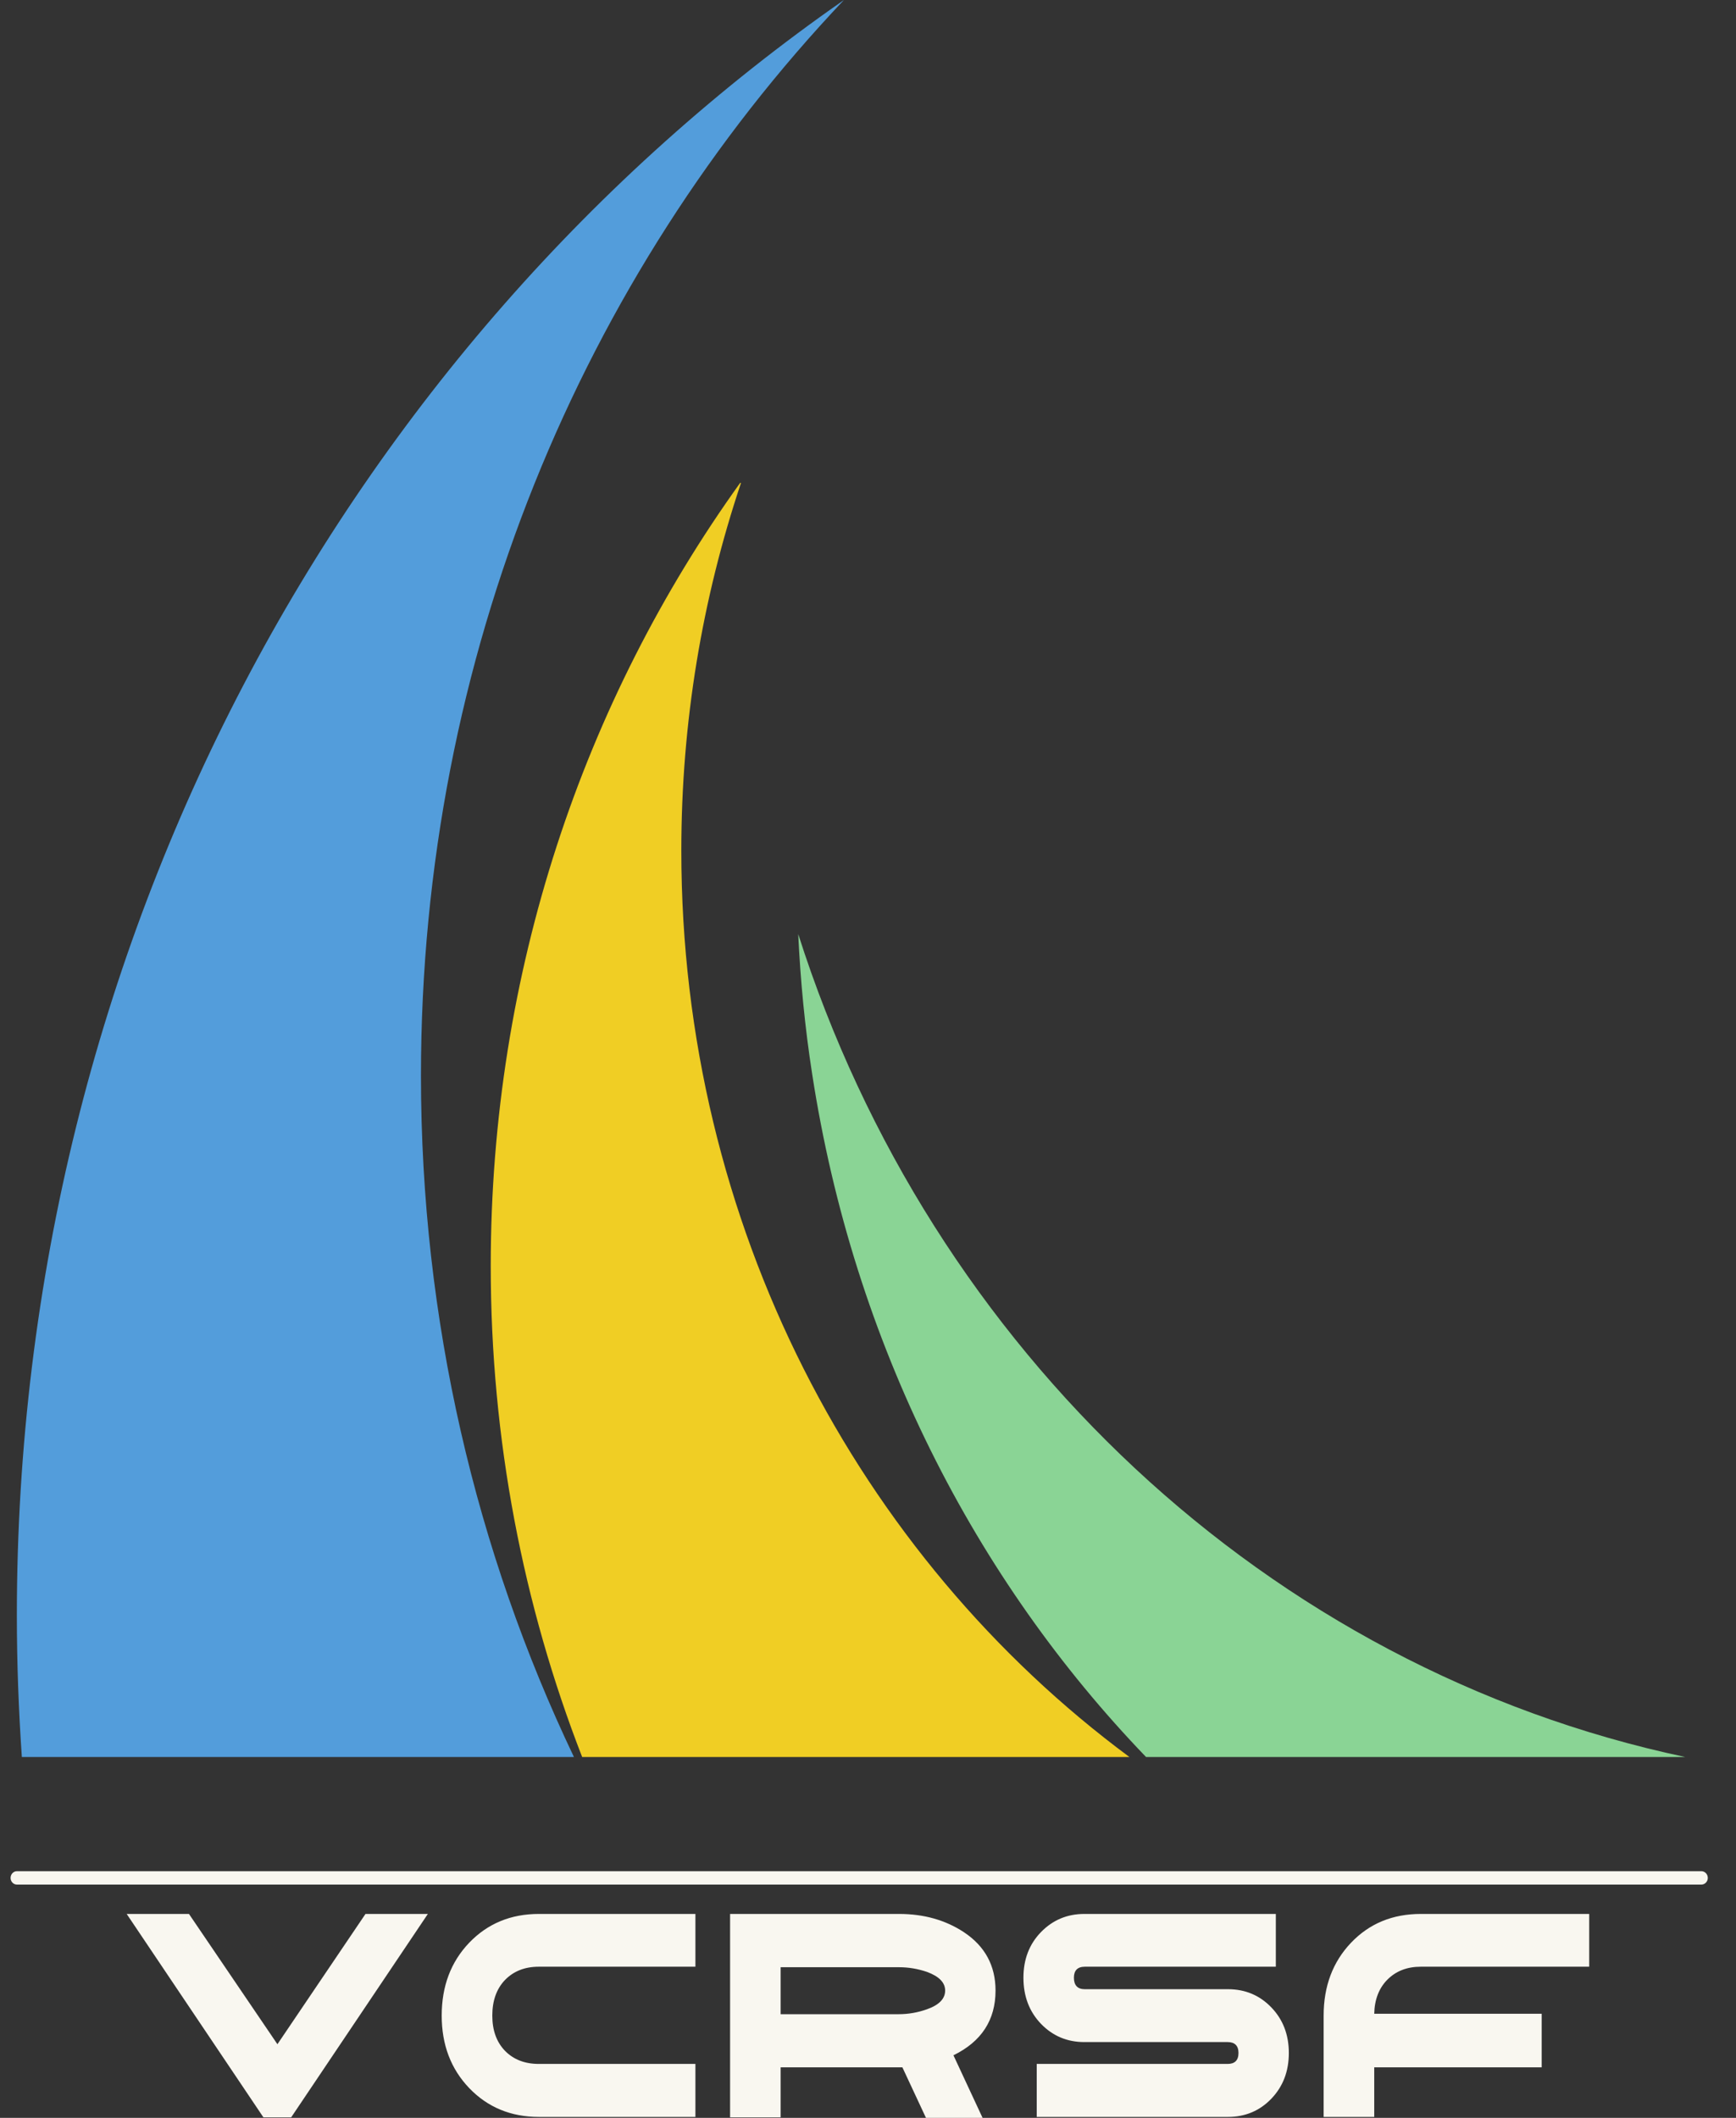 <svg width="41" height="50" viewBox="0 0 41 50" fill="none" xmlns="http://www.w3.org/2000/svg">
<rect x="0" y="0" width="41" height="50" fill="#333333" stroke="none"/>
<g id="Group 1000001194">
<path id="Vector" d="M10.105 45.186L6.877 49.988H6.221L2.992 45.186H4.463L6.552 48.262L8.632 45.186H10.105ZM16.424 45.186V46.432H12.726C12.393 46.432 12.128 46.538 11.926 46.746C11.726 46.955 11.627 47.236 11.627 47.586C11.627 47.933 11.726 48.209 11.926 48.417C12.128 48.623 12.393 48.727 12.726 48.727H16.424V49.978H12.726C12.066 49.978 11.518 49.751 11.083 49.299C10.649 48.846 10.432 48.276 10.432 47.586C10.432 46.891 10.649 46.317 11.083 45.864C11.518 45.412 12.066 45.186 12.726 45.186H16.424ZM22.322 46.995C22.322 46.805 22.178 46.66 21.892 46.554C21.675 46.481 21.458 46.444 21.234 46.444H18.437V47.553H21.223C21.454 47.553 21.675 47.514 21.892 47.437C22.178 47.336 22.322 47.189 22.322 46.995ZM23.512 46.995C23.512 47.69 23.18 48.2 22.518 48.523L23.206 50H21.869L21.312 48.807H18.437V49.988H17.243V45.186H21.234C21.821 45.186 22.331 45.331 22.765 45.617C23.262 45.946 23.512 46.407 23.512 46.995ZM30.439 48.468C30.439 48.901 30.302 49.259 30.027 49.547C29.753 49.833 29.41 49.978 29.003 49.978H24.485V48.727H28.994C29.162 48.727 29.25 48.642 29.25 48.468C29.25 48.297 29.162 48.211 28.994 48.211H25.61C25.204 48.211 24.864 48.068 24.585 47.78C24.309 47.492 24.171 47.13 24.171 46.691C24.171 46.258 24.309 45.899 24.585 45.615C24.864 45.329 25.204 45.186 25.61 45.186H30.132V46.432H25.621C25.451 46.432 25.363 46.519 25.363 46.691C25.363 46.873 25.451 46.963 25.621 46.963H29.003C29.41 46.963 29.753 47.108 30.027 47.394C30.302 47.68 30.439 48.039 30.439 48.468ZM37.533 46.432H33.557C33.231 46.432 32.97 46.534 32.768 46.736C32.568 46.936 32.463 47.208 32.456 47.543H36.411V48.807H32.456V49.978H31.261V47.586C31.261 46.891 31.478 46.317 31.91 45.864C32.342 45.412 32.889 45.186 33.557 45.186H37.533V46.432Z" fill="#F9F7F0"/>
<path id="Vector_2" d="M26.674 41.481C20.271 36.738 16.091 28.921 16.091 20.081C16.091 17.041 16.589 14.122 17.499 11.406C17.493 11.404 17.49 11.398 17.484 11.396C13.784 16.543 11.59 22.948 11.59 29.887C11.59 33.99 12.358 37.904 13.749 41.481H26.674Z" fill="#F0CE24"/>
<path id="Vector_3" d="M39.8 41.481C29.954 39.391 21.985 31.881 18.852 22.052C18.904 23.148 19.009 24.251 19.181 25.355C20.164 31.735 23.03 37.289 27.067 41.481H39.8Z" fill="#8AD495"/>
<path id="Vector_4" d="M13.555 41.481C11.245 36.638 9.942 31.176 9.942 25.393C9.942 15.485 13.757 6.514 19.932 0C8.158 8.195 0.398 22.219 0.398 38.141C0.398 39.264 0.44 40.38 0.516 41.481H13.555Z" fill="#539DDB"/>
<path id="Vector_5" d="M40.182 44.493H0.4C0.317 44.493 0.25 44.422 0.25 44.336C0.25 44.248 0.317 44.177 0.4 44.177H40.182C40.266 44.177 40.334 44.248 40.334 44.336C40.334 44.422 40.266 44.493 40.182 44.493Z" fill="#F9F7F0"/>
</g>
</svg>
